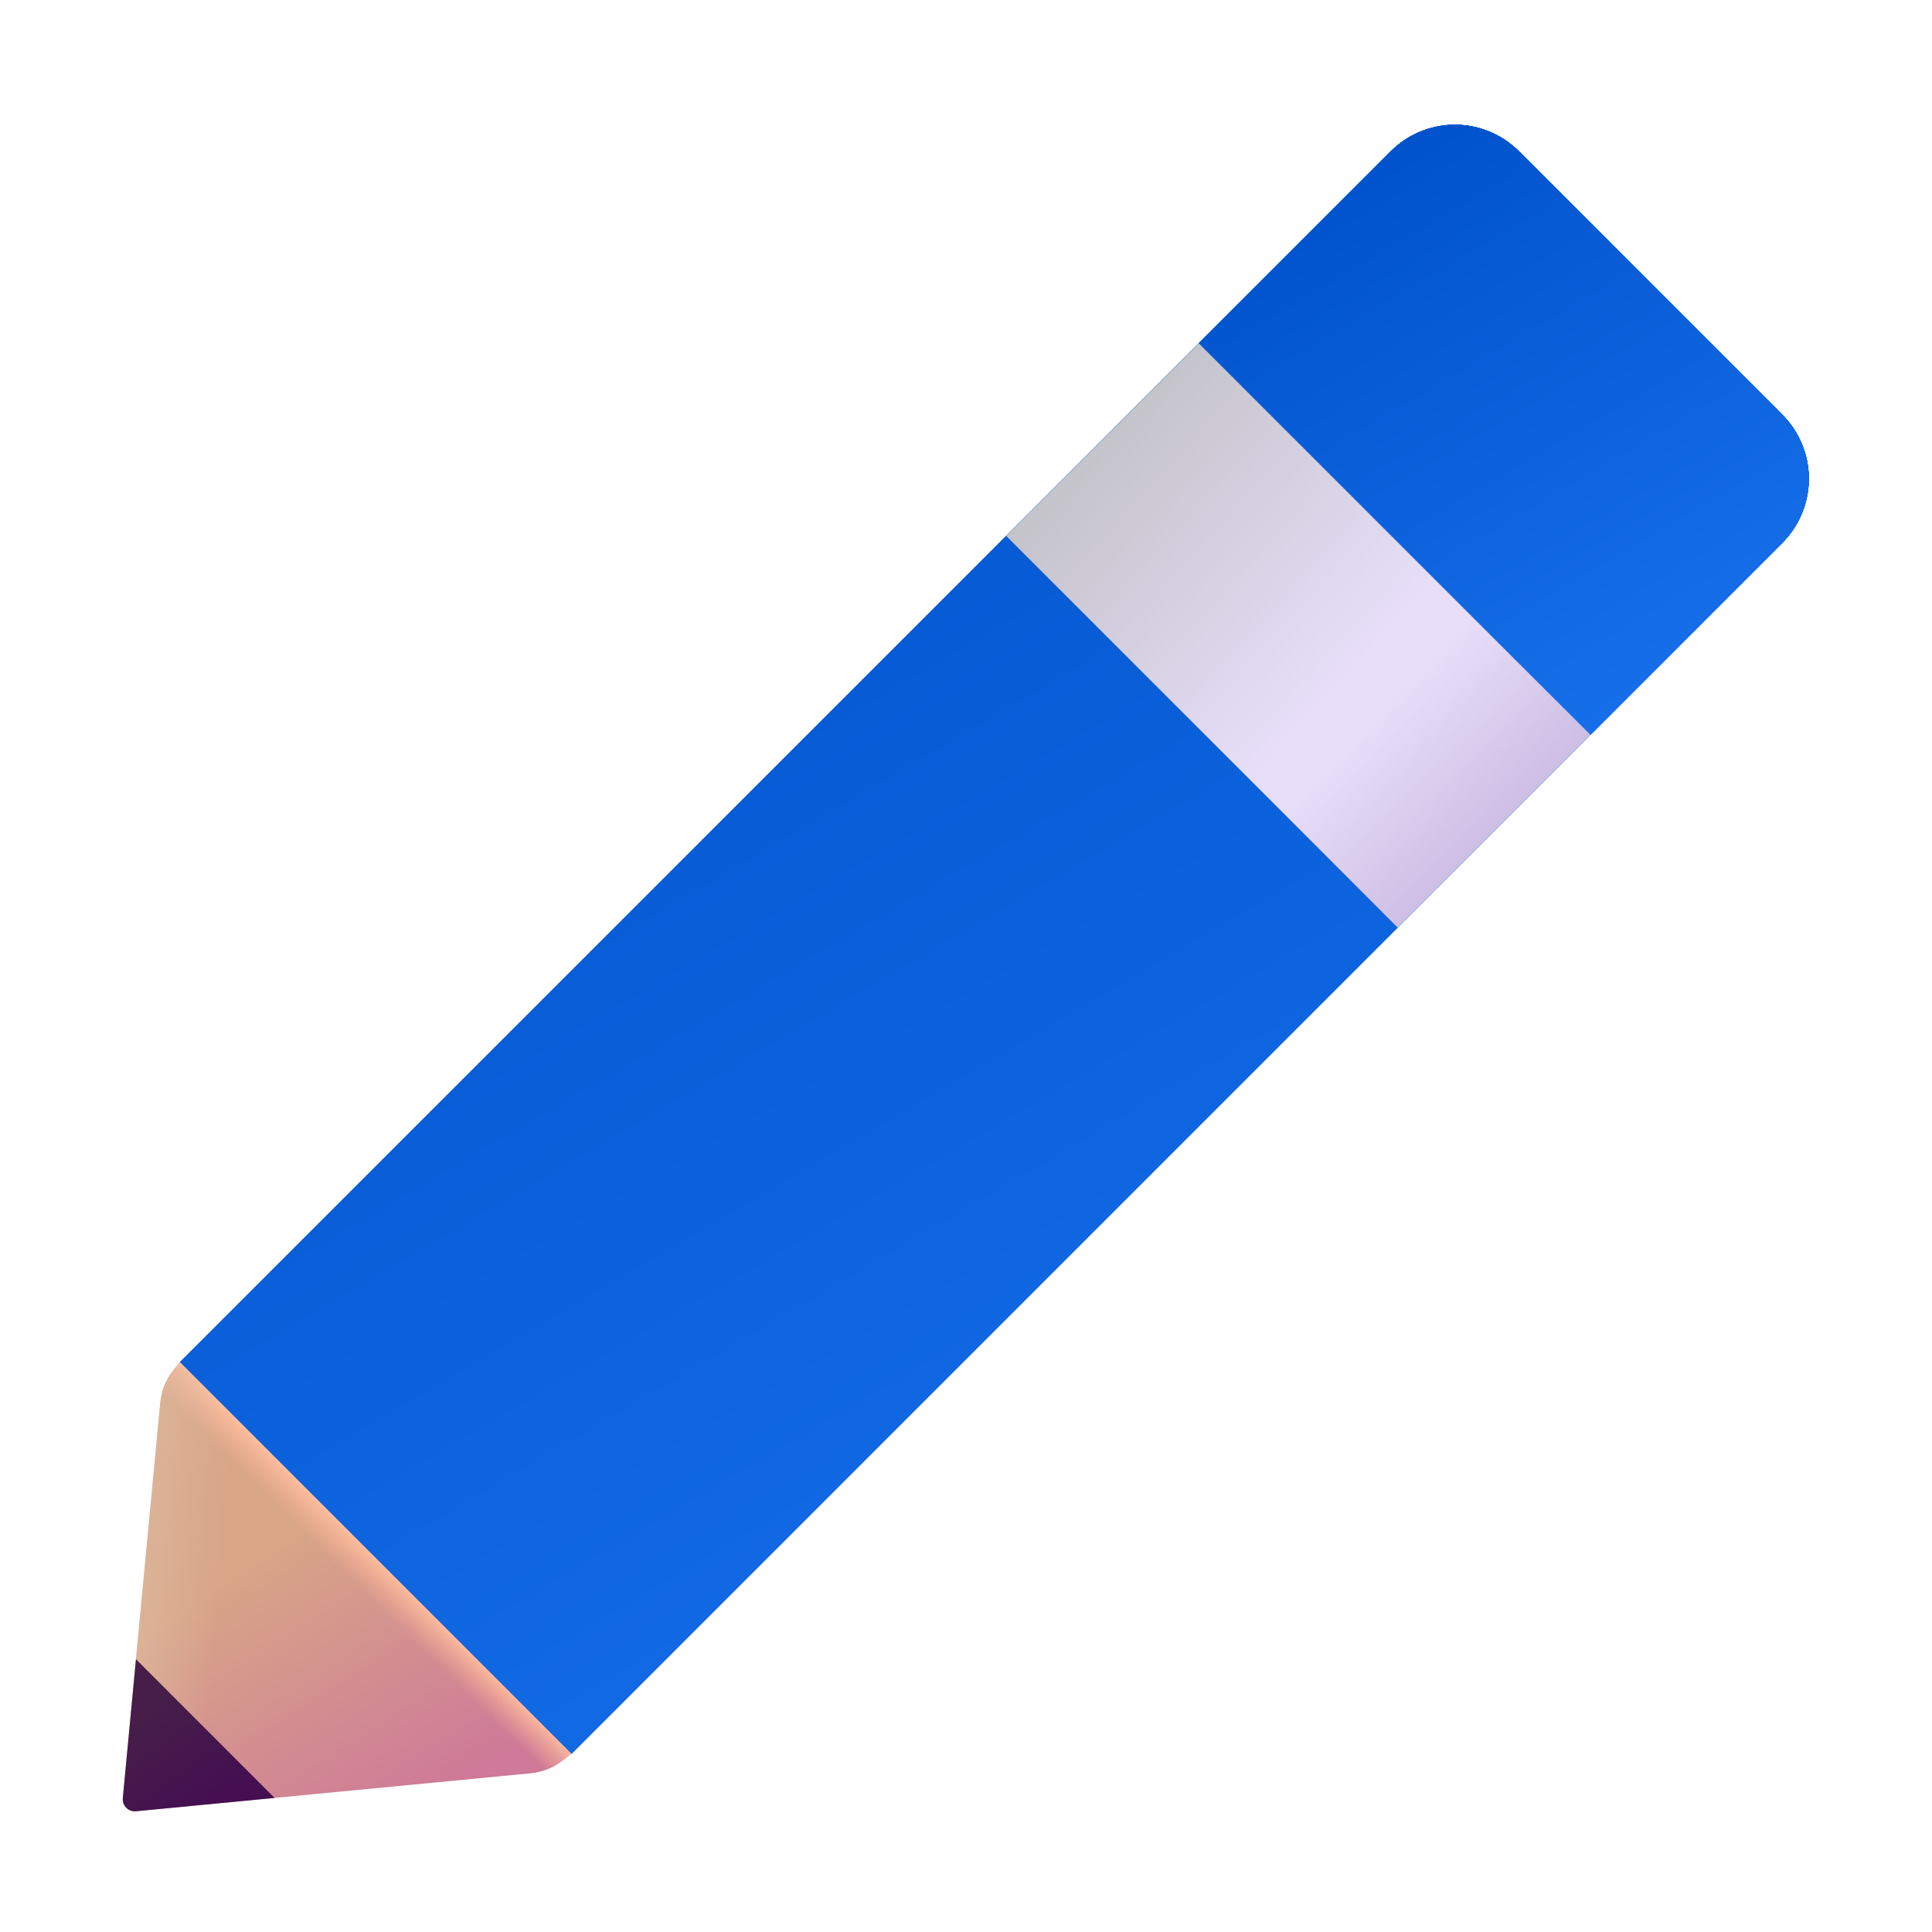 <svg width="40" height="40" viewBox="0 0 40 40" fill="none" xmlns="http://www.w3.org/2000/svg">
<path d="M28.796 3.132C29.148 2.781 29.625 2.583 30.122 2.583C30.619 2.583 31.096 2.781 31.448 3.132L36.901 8.586C37.253 8.938 37.45 9.415 37.45 9.912C37.45 10.409 37.253 10.886 36.901 11.238L11.83 36.31L3.724 28.204L28.796 3.132Z" fill="url(#paint0_linear_591_1312)"/>
<path d="M28.796 3.132C29.148 2.781 29.625 2.583 30.122 2.583C30.619 2.583 31.096 2.781 31.448 3.132L36.901 8.586C37.253 8.938 37.45 9.415 37.45 9.912C37.45 10.409 37.253 10.886 36.901 11.238L11.83 36.31L3.724 28.204L28.796 3.132Z" fill="url(#paint1_linear_591_1312)"/>
<path d="M28.796 3.132C29.148 2.781 29.625 2.583 30.122 2.583C30.619 2.583 31.096 2.781 31.448 3.132L36.901 8.586C37.253 8.938 37.45 9.415 37.45 9.912C37.45 10.409 37.253 10.886 36.901 11.238L11.83 36.31L3.724 28.204L28.796 3.132Z" fill="url(#paint2_linear_591_1312)"/>
<path d="M28.796 3.132C29.148 2.781 29.625 2.583 30.122 2.583C30.619 2.583 31.096 2.781 31.448 3.132L36.901 8.586C37.253 8.938 37.45 9.415 37.45 9.912C37.45 10.409 37.253 10.886 36.901 11.238L11.83 36.31L3.724 28.204L28.796 3.132Z" fill="url(#paint3_linear_591_1312)"/>
<path d="M2.543 37.227C2.539 37.264 2.544 37.301 2.556 37.336C2.569 37.371 2.589 37.402 2.615 37.428C2.641 37.454 2.673 37.474 2.708 37.487C2.742 37.499 2.78 37.504 2.816 37.5L10.991 36.714C11.227 36.691 11.452 36.602 11.639 36.457L11.83 36.31L3.725 28.204L3.599 28.356C3.44 28.549 3.342 28.786 3.319 29.035L2.543 37.227Z" fill="url(#paint4_linear_591_1312)"/>
<path d="M2.543 37.227C2.539 37.264 2.544 37.301 2.556 37.336C2.569 37.371 2.589 37.402 2.615 37.428C2.641 37.454 2.673 37.474 2.708 37.487C2.742 37.499 2.78 37.504 2.816 37.5L10.991 36.714C11.227 36.691 11.452 36.602 11.639 36.457L11.83 36.31L3.725 28.204L3.599 28.356C3.44 28.549 3.342 28.786 3.319 29.035L2.543 37.227Z" fill="url(#paint5_linear_591_1312)"/>
<path d="M2.543 37.227C2.539 37.264 2.544 37.301 2.556 37.336C2.569 37.371 2.589 37.402 2.615 37.428C2.641 37.454 2.673 37.474 2.708 37.487C2.742 37.499 2.78 37.504 2.816 37.5L10.991 36.714C11.227 36.691 11.452 36.602 11.639 36.457L11.83 36.31L3.725 28.204L3.599 28.356C3.44 28.549 3.342 28.786 3.319 29.035L2.543 37.227Z" fill="url(#paint6_linear_591_1312)"/>
<path d="M32.925 15.215L36.9 11.238C37.252 10.886 37.449 10.409 37.449 9.912C37.449 9.415 37.252 8.938 36.9 8.586L31.446 3.132C31.095 2.781 30.618 2.583 30.121 2.583C29.623 2.583 29.147 2.781 28.795 3.132L24.817 7.11L32.925 15.215Z" fill="url(#paint7_linear_591_1312)"/>
<path d="M32.925 15.215L36.9 11.238C37.252 10.886 37.449 10.409 37.449 9.912C37.449 9.415 37.252 8.938 36.9 8.586L31.446 3.132C31.095 2.781 30.618 2.583 30.121 2.583C29.623 2.583 29.147 2.781 28.795 3.132L24.817 7.11L32.925 15.215Z" fill="url(#paint8_linear_591_1312)"/>
<path d="M32.925 15.215L36.9 11.238C37.252 10.886 37.449 10.409 37.449 9.912C37.449 9.415 37.252 8.938 36.9 8.586L31.446 3.132C31.095 2.781 30.618 2.583 30.121 2.583C29.623 2.583 29.147 2.781 28.795 3.132L24.817 7.11L32.925 15.215Z" fill="url(#paint9_linear_591_1312)"/>
<path d="M20.832 11.096L24.82 7.109L32.925 15.215L28.938 19.202L20.832 11.096Z" fill="url(#paint10_linear_591_1312)"/>
<path d="M20.832 11.096L24.82 7.109L32.925 15.215L28.938 19.202L20.832 11.096Z" fill="url(#paint11_linear_591_1312)"/>
<path d="M2.816 37.5C2.78 37.504 2.742 37.499 2.708 37.487C2.673 37.474 2.641 37.455 2.615 37.428C2.589 37.402 2.569 37.371 2.556 37.336C2.544 37.301 2.539 37.264 2.543 37.227L2.815 34.352L5.685 37.224L2.816 37.5Z" fill="url(#paint12_linear_591_1312)"/>
<defs>
<linearGradient id="paint0_linear_591_1312" x1="4.928" y1="8.907" x2="34.369" y2="59.114" gradientUnits="userSpaceOnUse">
<stop stop-color="#0052CC"/>
<stop offset="1" stop-color="#2684FF"/>
</linearGradient>
<linearGradient id="paint1_linear_591_1312" x1="4.928" y1="8.907" x2="34.369" y2="59.114" gradientUnits="userSpaceOnUse">
<stop stop-color="#0052CC"/>
<stop offset="1" stop-color="#2684FF"/>
</linearGradient>
<linearGradient id="paint2_linear_591_1312" x1="4.928" y1="8.907" x2="34.369" y2="59.114" gradientUnits="userSpaceOnUse">
<stop stop-color="#0052CC"/>
<stop offset="1" stop-color="#2684FF"/>
</linearGradient>
<linearGradient id="paint3_linear_591_1312" x1="4.928" y1="8.907" x2="34.369" y2="59.114" gradientUnits="userSpaceOnUse">
<stop stop-color="#0052CC"/>
<stop offset="1" stop-color="#2684FF"/>
</linearGradient>
<linearGradient id="paint4_linear_591_1312" x1="4.859" y1="32.617" x2="8.14" y2="37.774" gradientUnits="userSpaceOnUse">
<stop stop-color="#D8A587"/>
<stop offset="1" stop-color="#CE7A98"/>
</linearGradient>
<linearGradient id="paint5_linear_591_1312" x1="8.725" y1="32.852" x2="8.071" y2="33.515" gradientUnits="userSpaceOnUse">
<stop offset="0.207" stop-color="#FFC09F"/>
<stop offset="1" stop-color="#FCB196" stop-opacity="0"/>
</linearGradient>
<linearGradient id="paint6_linear_591_1312" x1="1.89" y1="32.421" x2="4.546" y2="32.656" gradientUnits="userSpaceOnUse">
<stop stop-color="#DEBCA3"/>
<stop offset="1" stop-color="#DEBCA3" stop-opacity="0"/>
</linearGradient>
<linearGradient id="paint7_linear_591_1312" x1="25.268" y1="4.952" x2="36.295" y2="23.756" gradientUnits="userSpaceOnUse">
<stop stop-color="#0052CC"/>
<stop offset="1" stop-color="#2684FF"/>
</linearGradient>
<linearGradient id="paint8_linear_591_1312" x1="25.268" y1="4.952" x2="36.295" y2="23.756" gradientUnits="userSpaceOnUse">
<stop stop-color="#0052CC"/>
<stop offset="1" stop-color="#2684FF"/>
</linearGradient>
<linearGradient id="paint9_linear_591_1312" x1="25.268" y1="4.952" x2="36.295" y2="23.756" gradientUnits="userSpaceOnUse">
<stop stop-color="#0052CC"/>
<stop offset="1" stop-color="#2684FF"/>
</linearGradient>
<linearGradient id="paint10_linear_591_1312" x1="22.905" y1="9.219" x2="28.061" y2="13.906" gradientUnits="userSpaceOnUse">
<stop stop-color="#C5C4CB"/>
<stop offset="1" stop-color="#E8DEFA"/>
</linearGradient>
<linearGradient id="paint11_linear_591_1312" x1="31.03" y1="17.969" x2="28.14" y2="15.156" gradientUnits="userSpaceOnUse">
<stop stop-color="#C9B9E0"/>
<stop offset="1" stop-color="#C9B9E0" stop-opacity="0"/>
</linearGradient>
<linearGradient id="paint12_linear_591_1312" x1="2.788" y1="35.664" x2="4.114" y2="37.501" gradientUnits="userSpaceOnUse">
<stop stop-color="#461E49"/>
<stop offset="1" stop-color="#450F51"/>
</linearGradient>
</defs>
</svg>
